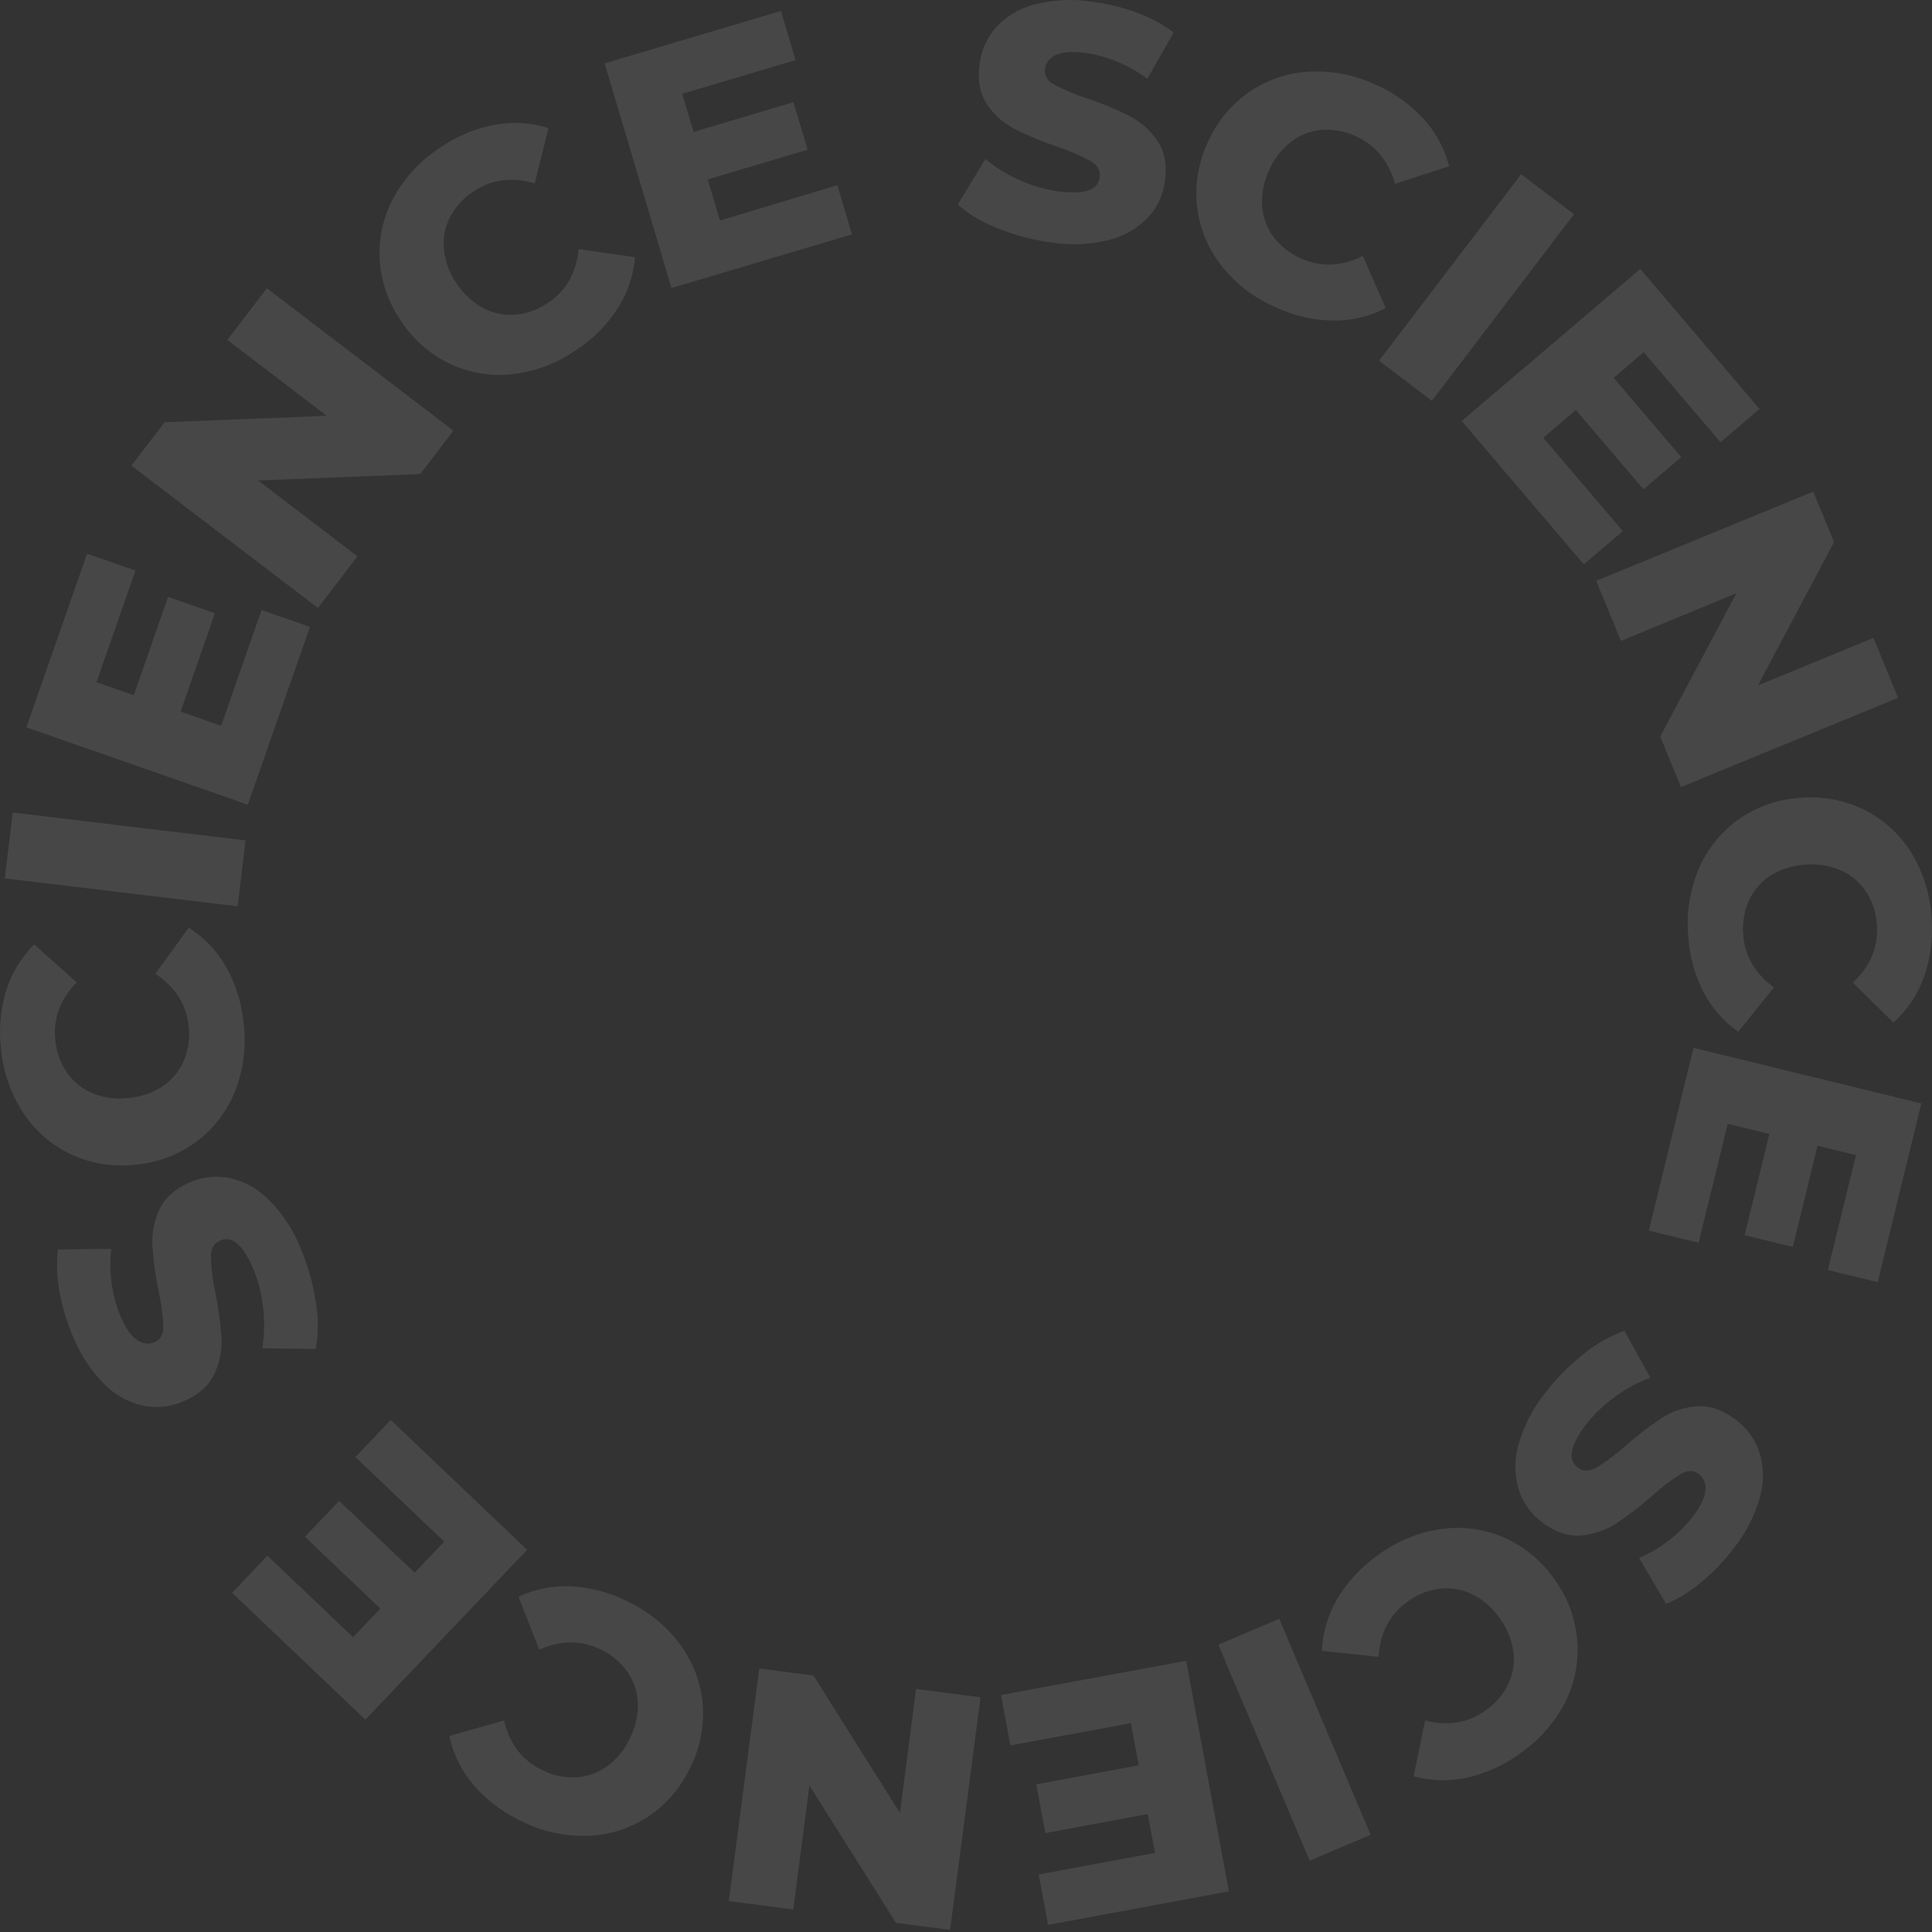 <svg width="479" height="479" viewBox="0 0 479 479" fill="none" xmlns="http://www.w3.org/2000/svg">
<rect x="0" y="0" width="479" height="479" fill="#333333" stroke="none"/>
<g opacity="0.1">
<path d="M247.59 56.7C243.89 55.319 240.459 53.303 237.451 50.743L244.305 39.415C246.868 41.564 249.73 43.329 252.801 44.654C255.927 46.085 259.249 47.039 262.657 47.486C268.951 48.261 272.28 47.084 272.645 43.956C272.853 42.304 272.107 40.973 270.426 39.953C267.773 38.506 264.992 37.305 262.119 36.366C258.52 35.155 255.01 33.698 251.612 32.004C248.849 30.584 246.489 28.489 244.749 25.916C242.955 23.291 242.326 19.974 242.861 15.965C243.245 12.565 244.665 9.365 246.93 6.799C249.466 4.042 252.744 2.076 256.37 1.135C261.061 -0.077 265.949 -0.322 270.738 0.417C274.493 0.888 278.183 1.785 281.736 3.089C285.052 4.264 288.171 5.935 290.987 8.045L284.455 19.543C279.928 16.134 274.617 13.917 269.01 13.095C265.772 12.699 263.346 12.878 261.751 13.662C261.034 13.951 260.406 14.424 259.932 15.034C259.457 15.645 259.153 16.37 259.051 17.136C258.862 18.675 259.598 19.968 261.26 20.912C263.876 22.317 266.62 23.47 269.454 24.358C273.068 25.564 276.591 27.025 279.999 28.729C282.747 30.154 285.104 32.232 286.862 34.78C288.693 37.379 289.357 40.683 288.854 44.692C288.472 48.05 287.057 51.207 284.804 53.727C282.24 56.477 278.946 58.442 275.307 59.391C270.633 60.626 265.756 60.889 260.977 60.165C256.385 59.588 251.886 58.423 247.59 56.7Z" fill="white"/>
<path d="M302.828 65.871C299.52 61.69 297.435 56.674 296.805 51.38C296.177 45.925 297.072 40.403 299.391 35.426C301.566 30.398 305.088 26.069 309.568 22.917C313.94 19.869 319.069 18.089 324.389 17.772C330.086 17.441 335.776 18.531 340.948 20.944C345.485 22.908 349.56 25.802 352.908 29.441C355.966 32.782 358.155 36.825 359.281 41.212L345.857 45.583C344.277 39.919 341.036 35.98 336.133 33.764C333.484 32.518 330.556 31.981 327.637 32.206C324.858 32.451 322.209 33.494 320.009 35.209C317.643 37.085 315.786 39.526 314.609 42.308C313.315 45.035 312.734 48.046 312.919 51.059C313.1 53.84 314.084 56.51 315.752 58.743C317.527 61.095 319.891 62.938 322.605 64.086C327.508 66.283 332.606 66.078 337.898 63.473L343.563 76.397C339.535 78.475 335.058 79.531 330.526 79.474C325.591 79.396 320.73 78.273 316.261 76.179C310.994 73.918 306.376 70.374 302.828 65.871Z" fill="white"/>
<path d="M377.146 43.192L390.231 53.123L355 99.38L341.915 89.421L377.146 43.192Z" fill="white"/>
<path d="M402.353 131.686L392.676 139.927L362.401 104.385L406.676 66.68L436.243 101.402L426.567 109.643L407.535 87.317L400.078 93.679L416.825 113.344L407.469 121.321L390.713 101.647L382.623 108.538L402.353 131.686Z" fill="white"/>
<path d="M470.575 173.016L416.766 195.135L411.621 182.607L430.501 147.084L401.878 158.912L395.751 144.006L449.561 121.887L454.715 134.405L435.835 169.939L464.496 158.148L470.575 173.016Z" fill="white"/>
<path d="M421.411 214.903C423.586 210.037 427.066 205.867 431.465 202.857C436.011 199.779 441.321 198.021 446.806 197.778C452.282 197.363 457.767 198.478 462.647 200.998C467.378 203.457 471.333 207.183 474.069 211.759C476.992 216.657 478.653 222.204 478.903 227.902C479.269 232.826 478.6 237.772 476.939 242.422C475.389 246.678 472.815 250.488 469.444 253.514L459.371 243.63C463.676 239.596 465.668 234.901 465.347 229.545C465.222 226.606 464.338 223.751 462.779 221.256C461.277 218.903 459.126 217.034 456.586 215.875C453.829 214.644 450.807 214.125 447.797 214.365C444.781 214.49 441.845 215.366 439.254 216.914C436.87 218.362 434.958 220.471 433.75 222.984C432.492 225.646 431.951 228.592 432.183 231.527C432.504 236.89 435.043 241.314 439.801 244.801L430.965 255.817C427.26 253.209 424.252 249.73 422.204 245.688C420.001 241.278 418.75 236.453 418.532 231.527C418.093 225.833 419.083 220.118 421.411 214.903Z" fill="white"/>
<path d="M421.139 308.117L408.791 305.106L419.865 259.792L476.355 273.585L465.537 317.888L453.189 314.877L460.146 286.386L450.621 284.063L444.494 309.156L432.553 306.239L438.679 281.146L428.352 278.626L421.139 308.117Z" fill="white"/>
<path d="M392.529 335.786C395.567 333.262 399.024 331.291 402.743 329.961L409.172 341.582C406.038 342.727 403.084 344.317 400.402 346.302C397.605 348.303 395.123 350.712 393.039 353.448C389.263 358.483 388.633 361.945 391.151 363.833C392.472 364.833 393.983 364.852 395.72 363.899C398.297 362.321 400.727 360.514 402.979 358.499C405.822 355.981 408.838 353.666 412.004 351.57C414.609 349.88 417.601 348.879 420.699 348.662C423.845 348.417 427.043 349.512 430.29 351.947C433.047 353.975 435.11 356.803 436.2 360.047C437.32 363.622 437.382 367.445 436.379 371.055C435.086 375.723 432.86 380.08 429.837 383.865C427.548 386.902 424.919 389.667 422.001 392.106C419.328 394.401 416.32 396.273 413.08 397.657L406.387 386.253C411.594 384.027 416.161 380.531 419.67 376.086C421.646 373.481 422.694 371.278 422.813 369.478C422.924 368.715 422.828 367.936 422.536 367.222C422.243 366.508 421.766 365.886 421.152 365.419C419.906 364.475 418.452 364.475 416.762 365.419C414.24 366.988 411.869 368.79 409.682 370.8C406.836 373.33 403.814 375.655 400.638 377.757C398.03 379.423 395.056 380.43 391.972 380.693C388.825 380.976 385.628 379.9 382.381 377.464C379.663 375.454 377.634 372.651 376.575 369.44C375.483 365.847 375.43 362.017 376.424 358.395C377.692 353.731 379.899 349.375 382.909 345.594C385.681 341.925 388.914 338.628 392.529 335.786Z" fill="white"/>
<path d="M357.037 379.125C362.307 378.331 367.694 379.007 372.604 381.079C377.652 383.24 382.002 386.76 385.169 391.246C388.48 395.642 390.503 400.871 391.012 406.351C391.513 411.656 390.533 416.995 388.18 421.776C385.617 426.867 381.832 431.242 377.164 434.511C373.217 437.481 368.693 439.59 363.881 440.704C359.461 441.698 354.864 441.591 350.495 440.392L353.327 426.572C359.048 428.013 364.082 427.154 368.431 423.995C370.833 422.314 372.756 420.036 374.011 417.386C375.181 414.855 375.591 412.038 375.191 409.277C374.742 406.291 373.548 403.466 371.717 401.064C369.986 398.591 367.662 396.591 364.957 395.249C362.449 394.023 359.638 393.554 356.867 393.899C353.948 394.279 351.178 395.414 348.833 397.194C344.503 400.34 342.153 404.869 341.781 410.778L327.744 409.296C327.931 404.769 329.228 400.357 331.52 396.448C334.049 392.211 337.434 388.548 341.46 385.695C346.027 382.246 351.38 379.988 357.037 379.125Z" fill="white"/>
<path d="M339.817 454.903L324.712 461.313L302.056 407.768L317.16 401.348L339.817 454.903Z" fill="white"/>
<path d="M250.494 432.735L248.172 420.245L294.08 411.749L304.682 468.919L259.84 477.236L257.527 464.737L286.358 459.394L284.564 449.755L259.17 454.475L256.923 442.392L282.327 437.672L280.382 427.221L250.494 432.735Z" fill="white"/>
<path d="M180.697 471.329L188.249 413.668L201.673 415.414L223.121 449.465L227.124 418.737L243.106 420.814L235.554 478.485L222.13 476.729L200.682 442.687L196.67 473.415L180.697 471.329Z" fill="white"/>
<path d="M168.776 407.92C171.917 412.227 173.803 417.322 174.223 422.637C174.64 428.114 173.525 433.598 171.004 438.478C168.639 443.433 164.946 447.636 160.336 450.618C155.849 453.493 150.654 455.068 145.326 455.168C139.62 455.276 133.978 453.958 128.909 451.336C124.451 449.213 120.491 446.173 117.288 442.414C114.369 438.951 112.343 434.825 111.388 430.397L124.973 426.564C126.332 432.316 129.416 436.382 134.224 438.761C136.841 440.125 139.772 440.776 142.72 440.649C145.504 440.521 148.19 439.586 150.452 437.959C152.886 436.178 154.834 433.815 156.116 431.086C157.505 428.405 158.203 425.42 158.146 422.401C158.077 419.614 157.198 416.908 155.616 414.613C153.944 412.196 151.665 410.262 149.008 409.005C144.193 406.614 139.092 406.614 133.705 409.005L128.541 395.874C132.644 393.952 137.157 393.07 141.682 393.306C146.621 393.587 151.445 394.902 155.842 397.167C160.977 399.626 165.42 403.321 168.776 407.92Z" fill="white"/>
<path d="M88.118 361.247L96.879 352.042L130.694 384.243L90.582 426.356L57.541 394.901L66.302 385.697L87.542 405.918L94.301 398.819L75.591 381.005L84.087 372.103L102.798 389.917L110.133 382.214L88.118 361.247Z" fill="white"/>
<path d="M78.274 322.7C78.963 326.587 78.963 330.565 78.274 334.453L65.001 334.273C65.556 330.982 65.638 327.628 65.246 324.314C64.895 320.893 64.04 317.543 62.707 314.373C60.189 308.577 57.496 306.299 54.626 307.538C53.096 308.168 52.316 309.48 52.285 311.475C52.377 314.495 52.743 317.5 53.38 320.453C54.15 324.17 54.66 327.936 54.909 331.724C55.081 334.827 54.464 337.922 53.115 340.721C51.756 343.591 49.22 345.822 45.506 347.414C42.376 348.796 38.896 349.185 35.537 348.528C31.881 347.718 28.535 345.873 25.899 343.213C22.481 339.78 19.802 335.684 18.026 331.177C16.523 327.683 15.427 324.028 14.759 320.283C14.098 316.824 13.967 313.284 14.372 309.785L27.589 309.634C26.934 315.259 27.7 320.959 29.817 326.211C31.075 329.213 32.46 331.212 33.97 332.206C34.581 332.677 35.304 332.979 36.069 333.08C36.833 333.181 37.611 333.078 38.322 332.782C39.748 332.168 40.475 330.894 40.484 328.958C40.376 325.993 39.99 323.044 39.332 320.151C38.545 316.416 38.025 312.631 37.775 308.822C37.621 305.731 38.227 302.648 39.54 299.845C40.862 296.965 43.382 294.719 47.092 293.133C50.189 291.77 53.631 291.397 56.948 292.066C60.609 292.899 63.958 294.756 66.605 297.418C70.028 300.83 72.714 304.907 74.498 309.398C76.319 313.653 77.588 318.123 78.274 322.7Z" fill="white"/>
<path d="M58.328 270.4C56.395 275.362 53.128 279.694 48.888 282.917C44.487 286.214 39.259 288.227 33.784 288.733C28.333 289.409 22.801 288.563 17.801 286.288C12.962 284.055 8.835 280.526 5.878 276.092C2.716 271.342 0.788 265.878 0.271 260.195C-0.341 255.296 0.087 250.323 1.526 245.6C2.869 241.274 5.255 237.345 8.474 234.158L19.019 243.542C14.903 247.771 13.138 252.557 13.723 257.901C13.987 260.832 15.012 263.644 16.697 266.057C18.306 268.335 20.543 270.096 23.135 271.126C25.95 272.222 28.994 272.595 31.99 272.212C34.997 271.945 37.888 270.929 40.401 269.257C42.709 267.691 44.516 265.491 45.603 262.923C46.731 260.202 47.128 257.234 46.755 254.313C46.182 248.983 43.432 244.687 38.504 241.427L46.792 229.995C50.623 232.419 53.797 235.749 56.035 239.69C58.452 243.994 59.938 248.757 60.396 253.671C61.102 259.333 60.392 265.081 58.328 270.4Z" fill="white"/>
<path d="M1.192 217.782L3.147 201.45L60.883 208.37L58.929 224.702L1.192 217.782Z" fill="white"/>
<path d="M64.844 151.239L76.842 155.43L61.445 199.507L6.541 180.324L21.588 137.267L33.587 141.459L23.911 169.147L33.172 172.376L41.668 147.992L53.279 152.041L44.783 176.435L54.828 179.937L64.844 151.239Z" fill="white"/>
<path d="M66.159 71.475L112.416 106.763L104.194 117.525L63.987 119.13L88.617 137.925L78.837 150.736L32.58 115.448L40.802 104.686L81.008 103.091L56.36 84.276L66.159 71.475Z" fill="white"/>
<path d="M127.046 92.77C121.748 93.362 116.388 92.474 111.564 90.203C106.606 87.847 102.4 84.16 99.415 79.554C96.264 75.039 94.431 69.738 94.119 64.242C93.853 58.92 95.062 53.628 97.612 48.949C100.363 43.938 104.322 39.693 109.129 36.601C113.181 33.785 117.781 31.855 122.628 30.936C127.085 30.114 131.675 30.399 135.996 31.767L132.578 45.465C126.914 43.797 121.858 44.458 117.408 47.447C114.934 49.041 112.919 51.254 111.564 53.867C110.293 56.352 109.772 59.153 110.063 61.929C110.394 64.93 111.475 67.8 113.207 70.274C114.842 72.813 117.088 74.9 119.74 76.344C122.195 77.67 124.984 78.25 127.764 78.015C130.694 77.747 133.505 76.722 135.92 75.041C140.376 72.052 142.894 67.621 143.473 61.75L157.435 63.779C157.066 68.297 155.591 72.655 153.139 76.467C150.449 80.622 146.91 84.161 142.755 86.851C138.089 90.094 132.692 92.127 127.046 92.77Z" fill="white"/>
<path d="M207.602 45.921L211.227 58.108L166.48 71.41L149.903 15.712L193.621 2.713L197.246 14.9L169.133 23.255L171.965 32.695L196.727 25.332L200.239 37.123L175.467 44.477L178.498 54.672L207.602 45.921Z" fill="white"/>
</g>
</svg>
